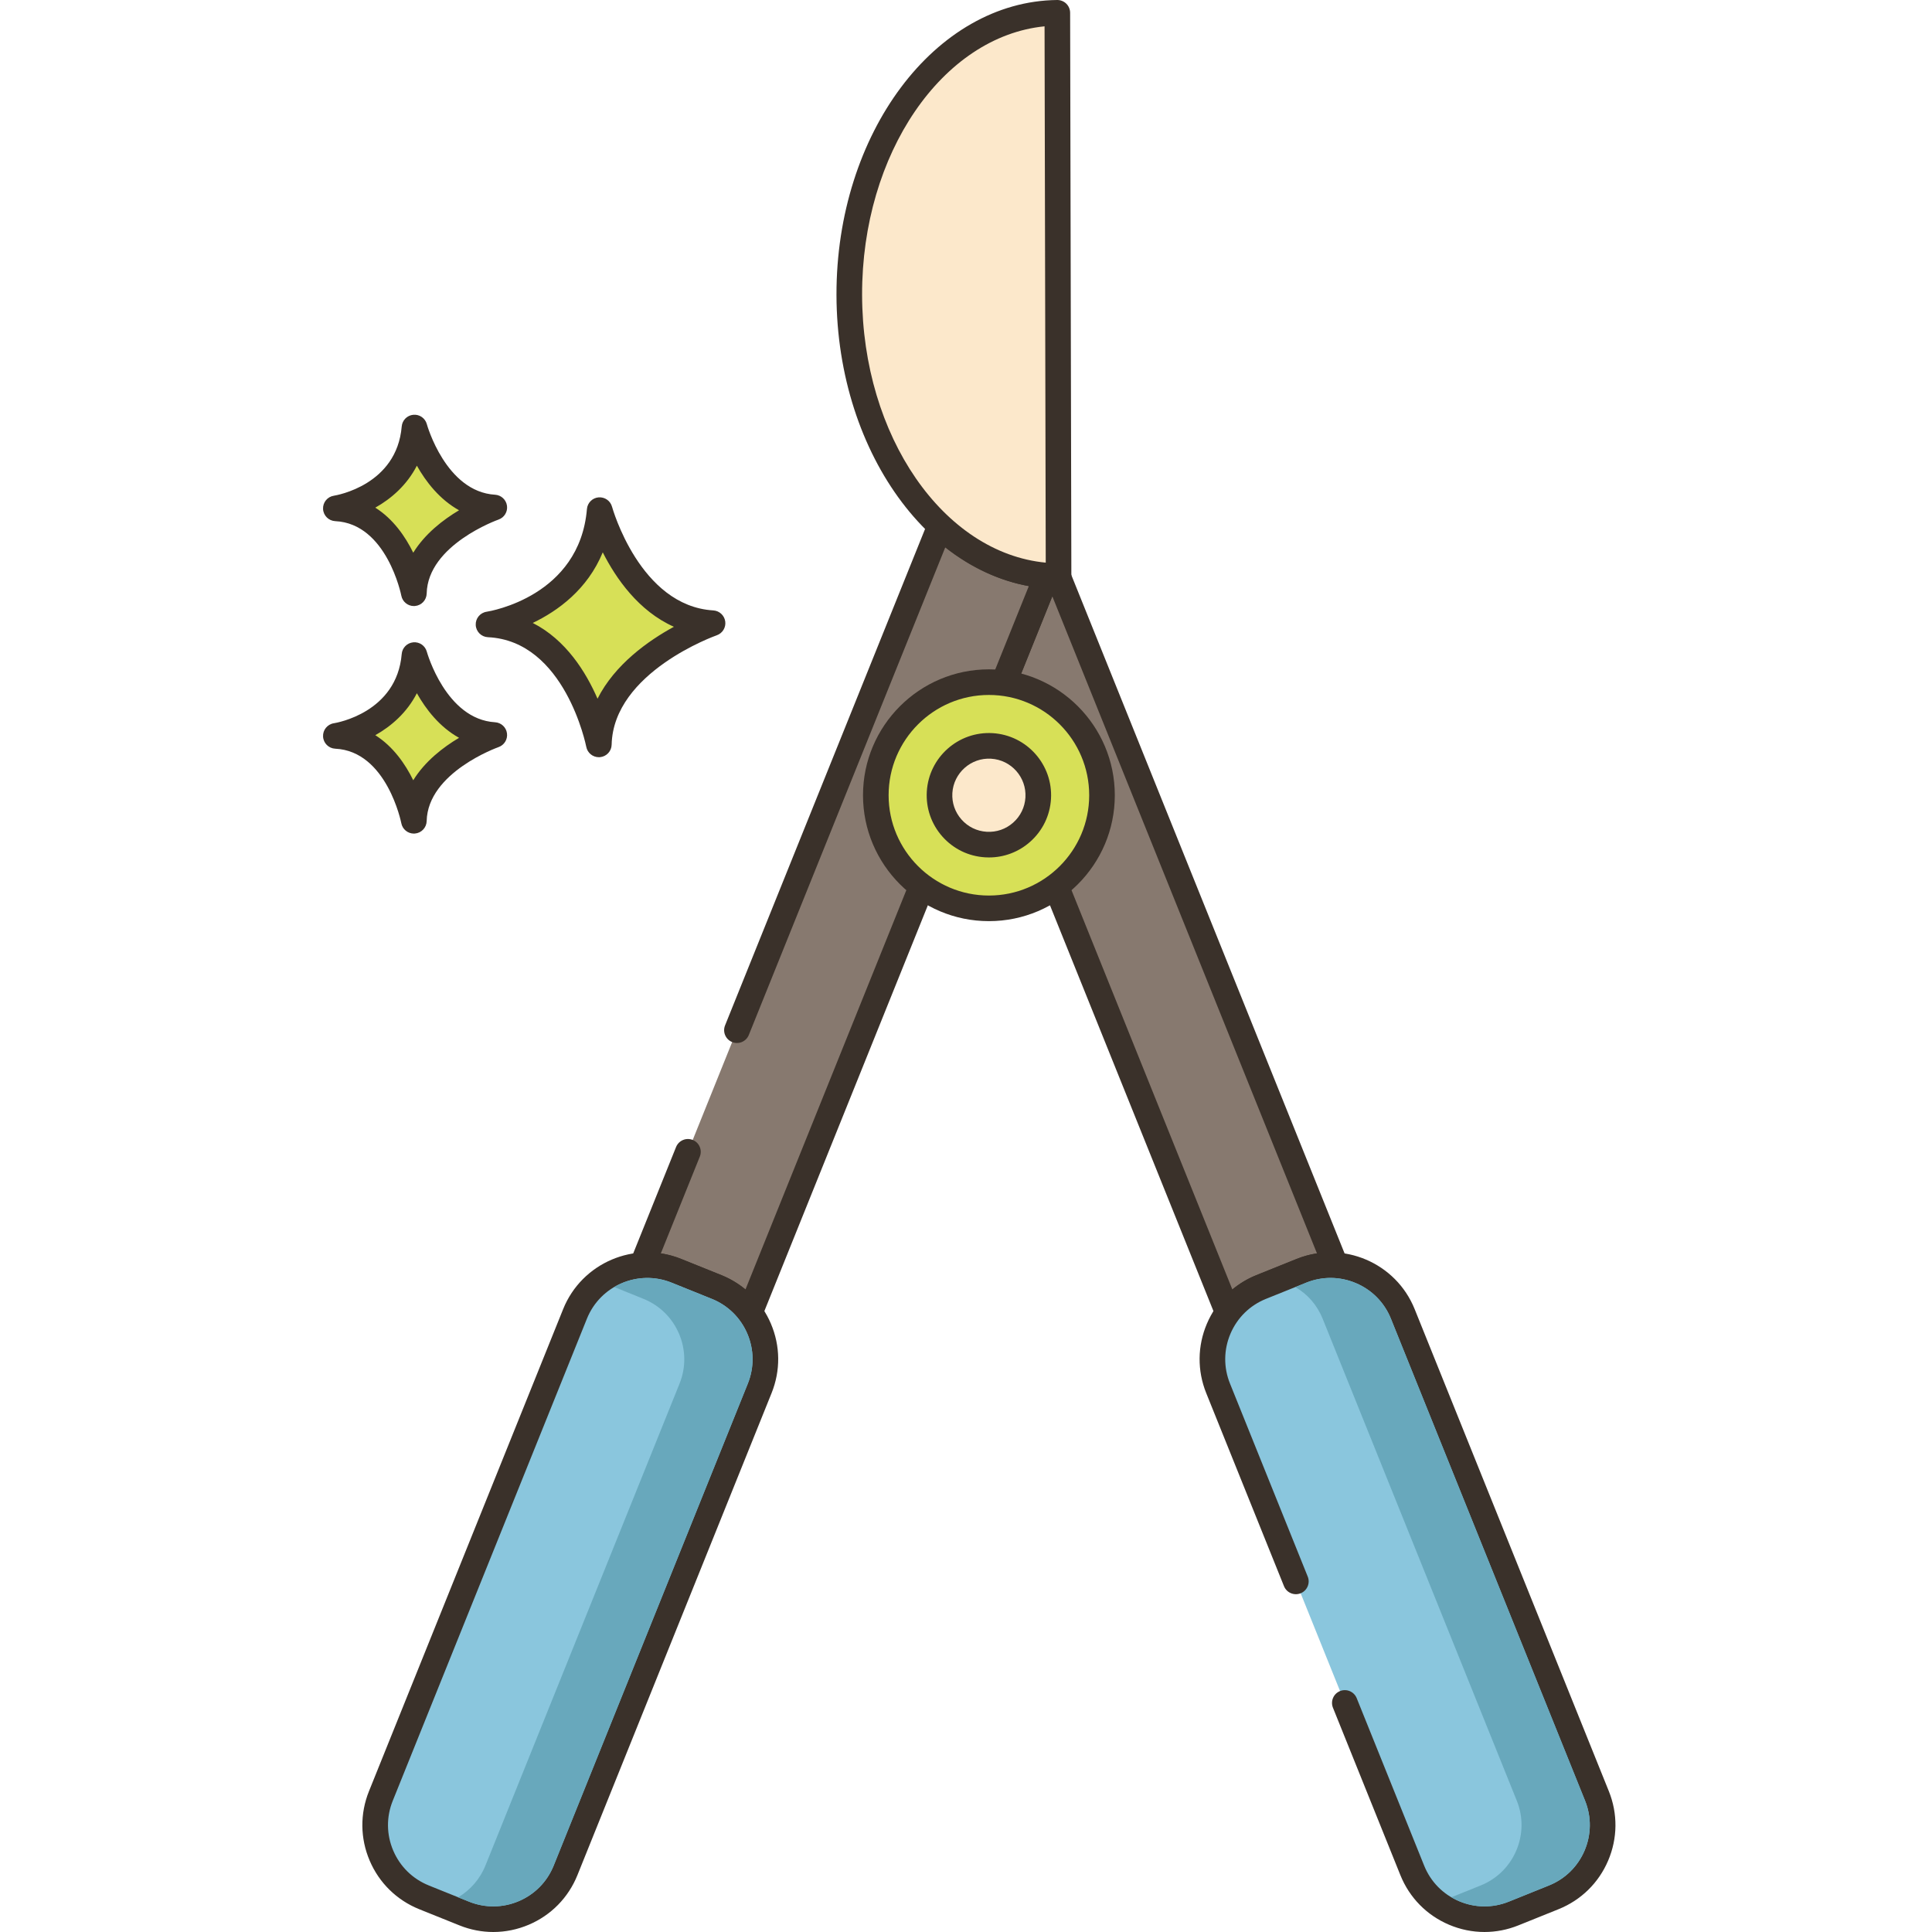 <?xml version="1.0" encoding="UTF-8"?>
<!DOCTYPE svg PUBLIC '-//W3C//DTD SVG 1.0//EN'
          'http://www.w3.org/TR/2001/REC-SVG-20010904/DTD/svg10.dtd'>
<svg contentScriptType="text/ecmascript" width="100pt" xmlns:xlink="http://www.w3.org/1999/xlink" zoomAndPan="magnify" contentStyleType="text/css" height="100.0pt" viewBox="-75 0 452 452.692" preserveAspectRatio="xMidYMid meet" xmlns="http://www.w3.org/2000/svg" version="1.0"
><path style="fill:#d7e057;" d="m65.168 119.527c-1.949 23.129-26.047 26.781-26.047 26.781 20.691.973 25.848 28.117 25.848 28.117.445-19.352 26.645-28.402 26.645-28.402-19.629-1.176-26.445-26.496-26.445-26.496zm0 0"
  /><path style="fill:#3a312a;" d="m91.793 143.027c-17.211-1.031-23.664-24.051-23.73-24.281-.379-1.406-1.703-2.328-3.168-2.207-1.449.133-2.594 1.285-2.715 2.734-1.723 20.43-22.629 23.93-23.508 24.066-1.527.23-2.629 1.582-2.547 3.121.078 1.543 1.312 2.77 2.852 2.844 18.059.852 23 25.438 23.047 25.684.273 1.422 1.52 2.434 2.945 2.434.082 0 .168 0 .25-.008 1.531-.129 2.715-1.387 2.75-2.918.391-17.02 24.387-25.555 24.629-25.641 1.348-.469 2.184-1.828 1.988-3.242-.199-1.418-1.367-2.5-2.793-2.586zm-27.133 20.691c-2.715-6.262-7.418-13.812-15.176-17.754 5.863-2.809 12.816-7.828 16.402-16.543 3.105 6.141 8.402 13.758 16.668 17.441-6.012 3.281-13.844 8.812-17.895 16.855zm0 0"
  /><path style="fill:#d7e057;" d="m21.77 153.492c-1.379 16.355-18.422 18.941-18.422 18.941 14.633.688 18.281 19.887 18.281 19.887.312-13.688 18.844-20.09 18.844-20.09-13.879-.832-18.703-18.738-18.703-18.738zm0 0"
  /><path style="fill:#3a312a;" d="m40.652 169.234c-11.531-.691-15.945-16.371-15.988-16.527-.379-1.406-1.703-2.336-3.164-2.203-1.453.129-2.598 1.281-2.719 2.734-1.16 13.742-15.293 16.133-15.887 16.227-1.523.23-2.625 1.578-2.543 3.121.078 1.539 1.312 2.77 2.852 2.844 12.074.566 15.449 17.285 15.48 17.449.27 1.426 1.516 2.441 2.941 2.441.086 0 .168-.004.25-.012 1.531-.125 2.719-1.387 2.754-2.922.258-11.418 16.664-17.266 16.824-17.324 1.352-.465 2.188-1.824 1.992-3.242-.191-1.418-1.363-2.5-2.793-2.586zm-19.168 13.59c-1.848-3.77-4.68-7.895-8.895-10.559 3.711-2.082 7.395-5.258 9.742-9.832 2.113 3.746 5.309 7.91 9.883 10.445-3.703 2.203-7.98 5.48-10.73 9.945zm0 0"
  /><path style="fill:#d7e057;" d="m21.77 100.176c-1.379 16.355-18.422 18.941-18.422 18.941 14.633.688 18.281 19.887 18.281 19.887.312-13.691 18.844-20.09 18.844-20.09-13.879-.828-18.703-18.738-18.703-18.738zm0 0"
  /><path style="fill:#3a312a;" d="m40.656 115.922c-11.535-.691-15.949-16.371-15.988-16.531-.383-1.402-1.707-2.336-3.164-2.203-1.453.129-2.598 1.281-2.723 2.734-1.156 13.742-15.289 16.133-15.883 16.23-1.527.227-2.629 1.578-2.547 3.121.082 1.539 1.316 2.766 2.855 2.84 12.07.57 15.449 17.289 15.48 17.453.27 1.426 1.516 2.441 2.941 2.441.086 0 .168-.004.25-.012 1.531-.125 2.719-1.387 2.754-2.922.258-11.418 16.664-17.27 16.824-17.324 1.352-.469 2.188-1.824 1.992-3.242-.195-1.418-1.367-2.5-2.793-2.586zm-19.172 13.586c-1.848-3.77-4.68-7.895-8.895-10.559 3.711-2.082 7.395-5.262 9.742-9.832 2.113 3.746 5.309 7.906 9.883 10.445-3.699 2.203-7.98 5.48-10.73 9.945zm0 0"
  /><path style="fill:#87796f;" d="m171.227 131.703-14.859 36.859 56 139.023c1.918-2.602 4.578-4.723 7.801-6.023l9.438-3.797c2.621-1.062 5.359-1.461 8-1.262zm0 0"
  /><path style="fill:#3a312a;" d="m240.387 295.383-66.379-164.801c-.457-1.133-1.559-1.879-2.785-1.879-1.223 0-2.324.746-2.781 1.879l-14.859 36.859c-.289.723-.289 1.523 0 2.246l56 139.02c.406 1.008 1.328 1.719 2.402 1.852.129.02.258.027.383.027.945 0 1.844-.449 2.414-1.219 1.645-2.23 3.898-3.965 6.504-5.02l9.445-3.805c2.117-.855 4.41-1.219 6.648-1.047 1.039.082 2.035-.383 2.648-1.223.609-.836.75-1.93.359-2.891zm-11.902-.402-9.441 3.801c-2.059.828-3.953 1.969-5.633 3.359l-53.809-133.578 11.625-28.836 62.008 153.957c-1.621.246-3.219.68-4.75 1.297zm0 0"
  /><path style="fill:#8ac6dd;" d="m298.844 420.828-45.5-112.961c-3.762-9.348-14.391-13.871-23.738-10.105l-9.43 3.797c-9.348 3.766-13.871 14.391-10.109 23.738l18.227 45.242 11.473 28.484 15.801 39.23c3.766 9.348 14.391 13.871 23.738 10.105l9.43-3.797c9.348-3.762 13.871-14.391 10.109-23.734zm0 0"
  /><path style="fill:#3a312a;" d="m301.625 419.703-45.5-112.957c-4.375-10.867-16.773-16.148-27.641-11.77l-9.434 3.797c-5.262 2.121-9.383 6.164-11.605 11.387-2.223 5.219-2.281 10.992-.16 16.258l18.223 45.246c.621 1.535 2.367 2.277 3.906 1.66 1.535-.621 2.277-2.367 1.66-3.902l-18.223-45.246c-1.523-3.777-1.48-7.918.113-11.668 1.594-3.746 4.551-6.648 8.328-8.168l9.434-3.797c7.793-3.141 16.695.648 19.832 8.445l45.5 112.957c1.52 3.777 1.48 7.918-.117 11.668-1.594 3.746-4.551 6.648-8.328 8.168l-9.434 3.797c-3.773 1.523-7.918 1.48-11.664-.113s-6.648-4.551-8.168-8.332l-15.801-39.23c-.621-1.539-2.367-2.281-3.906-1.664-1.535.617-2.277 2.367-1.66 3.902l15.801 39.234c2.121 5.262 6.164 9.387 11.387 11.609 2.672 1.137 5.492 1.707 8.316 1.707 2.688 0 5.375-.516 7.941-1.551l9.43-3.797c5.262-2.121 9.387-6.164 11.609-11.383s2.281-10.992.16-16.258zm0 0"
  /><path style="fill:#87796f;" d="m144.906 123.285-47.578 118.098-11.48 28.5-10.723 26.621c2.641-.199 5.383.199 8 1.262l9.441 3.797c3.219 1.301 5.879 3.422 7.801 6.023l69.578-172.723c-9.258-.738-17.84-4.918-25.039-11.578zm0 0"
  /><path style="fill:#3a312a;" d="m172.5 133.285c-.504-.812-1.363-1.336-2.312-1.41-8.289-.664-16.324-4.395-23.242-10.793-.727-.668-1.734-.945-2.695-.723-.965.215-1.758.891-2.125 1.805l-47.582 118.102c-.617 1.535.125 3.281 1.664 3.902 1.535.621 3.285-.125 3.902-1.66l46.023-114.234c6.004 4.719 12.664 7.801 19.586 9.059l-66.395 164.812c-1.68-1.395-3.578-2.531-5.637-3.363l-9.434-3.797c-1.535-.621-3.133-1.055-4.758-1.297l9.133-22.68c.621-1.539-.125-3.289-1.66-3.906-1.543-.617-3.285.125-3.906 1.664l-10.719 26.617c-.387.965-.25 2.059.363 2.895.609.836 1.602 1.305 2.648 1.219 2.23-.172 4.531.195 6.652 1.051l9.438 3.801c2.613 1.055 4.863 2.789 6.508 5.02.57.77 1.469 1.219 2.414 1.219.129 0 .254-.008.379-.027 1.078-.133 2-.844 2.402-1.852l69.582-172.719c.355-.891.27-1.891-.23-2.703zm0 0"
  /><path style="fill:#87796f;" d="m171.168 131.605.059.098.02-.078zm0 0"
  /><path style="fill:#3a312a;" d="m171.91 128.699c-1.18-.301-2.387.184-3.113 1.156-.73.973-.77 2.336-.152 3.379.547.922 1.531 1.473 2.578 1.473.141 0 .285-.012.426-.031 1.203-.172 2.184-1.051 2.484-2.227l.02-.078c.41-1.605-.637-3.262-2.242-3.672zm0 0"
  /><path style="fill:#8ac6dd;" d="m92.559 301.559-9.434-3.797c-9.344-3.766-19.973.758-23.738 10.105l-45.496 112.961c-3.766 9.344.758 19.973 10.105 23.734l9.434 3.801c9.344 3.762 19.973-.762 23.738-10.105l45.496-112.961c3.766-9.348-.758-19.973-10.105-23.738zm0 0"
  /><path style="fill:#3a312a;" d="m105.289 310.16c-2.223-5.223-6.348-9.266-11.609-11.387l-9.43-3.797c-10.871-4.375-23.27.902-27.645 11.77l-45.496 112.957c-2.121 5.266-2.066 11.039.16 16.258 2.223 5.223 6.344 9.262 11.605 11.387l9.43 3.793c2.566 1.035 5.254 1.551 7.941 1.551 2.82 0 5.641-.57 8.316-1.707 5.223-2.223 9.266-6.348 11.387-11.609l45.496-112.961c2.121-5.262 2.066-11.035-.156-16.254zm-5.406 14.016-45.496 112.957c-1.52 3.781-4.422 6.738-8.168 8.332-3.746 1.598-7.887 1.637-11.668.117l-9.43-3.797v-.004c-3.777-1.52-6.734-4.422-8.328-8.168-1.598-3.746-1.637-7.891-.113-11.664l45.496-112.961c3.141-7.797 12.039-11.586 19.836-8.445l9.43 3.801c3.777 1.52 6.738 4.422 8.332 8.164 1.59 3.75 1.629 7.891.109 11.668zm0 0"
  /><path style="fill:#fce8cb;" d="m172.398 3c-27.035.281-48.824 29.785-48.75 66.102.078 36.312 22 65.723 49.039 65.887zm0 0"
  /><path style="fill:#3a312a;" d="m175.398 2.996c-.004-.801-.324-1.566-.891-2.129-.57-.562-1.371-.879-2.141-.867-28.598.297-51.797 31.301-51.715 69.109.082 37.809 23.418 68.703 52.02 68.879h.016c.793 0 1.555-.312 2.117-.875.566-.566.887-1.332.883-2.133zm-48.746 66.098c-.074-33.137 18.848-60.547 42.754-62.926l.277 125.668c-23.922-2.277-42.961-29.602-43.031-62.742zm0 0"
  /><path style="fill:#d7e057;" d="m156.367 159.836c-14.637 0-26.5 11.863-26.5 26.5 0 14.633 11.863 26.5 26.5 26.5 14.637 0 26.5-11.867 26.5-26.5 0-14.637-11.863-26.5-26.5-26.5zm0 0"
  /><path style="fill:#3a312a;" d="m156.367 156.836c-16.266 0-29.5 13.234-29.5 29.5 0 16.266 13.234 29.5 29.5 29.5 16.266 0 29.5-13.234 29.5-29.5 0-16.266-13.234-29.5-29.5-29.5zm0 53c-12.957 0-23.5-10.543-23.5-23.5 0-12.961 10.543-23.5 23.5-23.5 12.957 0 23.5 10.539 23.5 23.5 0 12.957-10.543 23.5-23.5 23.5zm0 0"
  /><path style="fill:#fce8cb;" d="m157.059 174.781c-6.383-.383-11.863 4.48-12.246 10.863-.383 6.383 4.48 11.863 10.863 12.246 6.383.383 11.863-4.48 12.246-10.863.379-6.383-4.484-11.863-10.863-12.246zm0 0"
  /><path style="fill:#3a312a;" d="m157.234 171.785c-8.012-.48-14.938 5.656-15.418 13.68-.23 3.887 1.062 7.629 3.645 10.543 2.586 2.91 6.148 4.645 10.035 4.875.297.02.594.027.887.027 3.566 0 6.965-1.289 9.652-3.672 2.914-2.586 4.645-6.148 4.879-10.035.48-8.02-5.656-14.938-13.68-15.418zm4.82 20.965c-1.711 1.52-3.902 2.281-6.203 2.145-2.285-.137-4.383-1.156-5.902-2.871-1.52-1.711-2.281-3.914-2.145-6.199.285-4.723 4.379-8.34 9.074-8.051 4.719.281 8.328 4.352 8.047 9.074-.137 2.285-1.156 4.383-2.871 5.902zm0 0"
  /><g style="fill:#68a8bc;"
  ><path d="m296.066 421.945-45.5-112.961c-1.52-3.781-4.422-6.738-8.18-8.32-1.922-.82-3.941-1.238-5.961-1.238-1.918 0-3.859.379-5.699 1.117l-2.559 1.043c2.898 1.66 5.117 4.238 6.398 7.398l45.5 112.961c3.141 7.801-.66 16.699-8.461 19.84l-6.859 2.758c.559.363 1.16.66 1.781.922 3.738 1.598 7.879 1.641 11.66.121l9.418-3.801c7.801-3.141 11.602-12.039 8.461-19.84zm0 0"
    /><path d="m91.445 304.344-9.438-3.801c-4.562-1.84-9.5-1.297-13.441 1.02l6.879 2.781c7.781 3.141 11.582 12.039 8.441 19.84l-45.5 112.961c-1.301 3.219-3.602 5.762-6.379 7.418l2.539 1.023c7.801 3.137 16.699-.66 19.84-8.441l45.5-112.961c3.141-7.801-.66-16.699-8.441-19.84zm0 0"
  /></g
></svg
>
